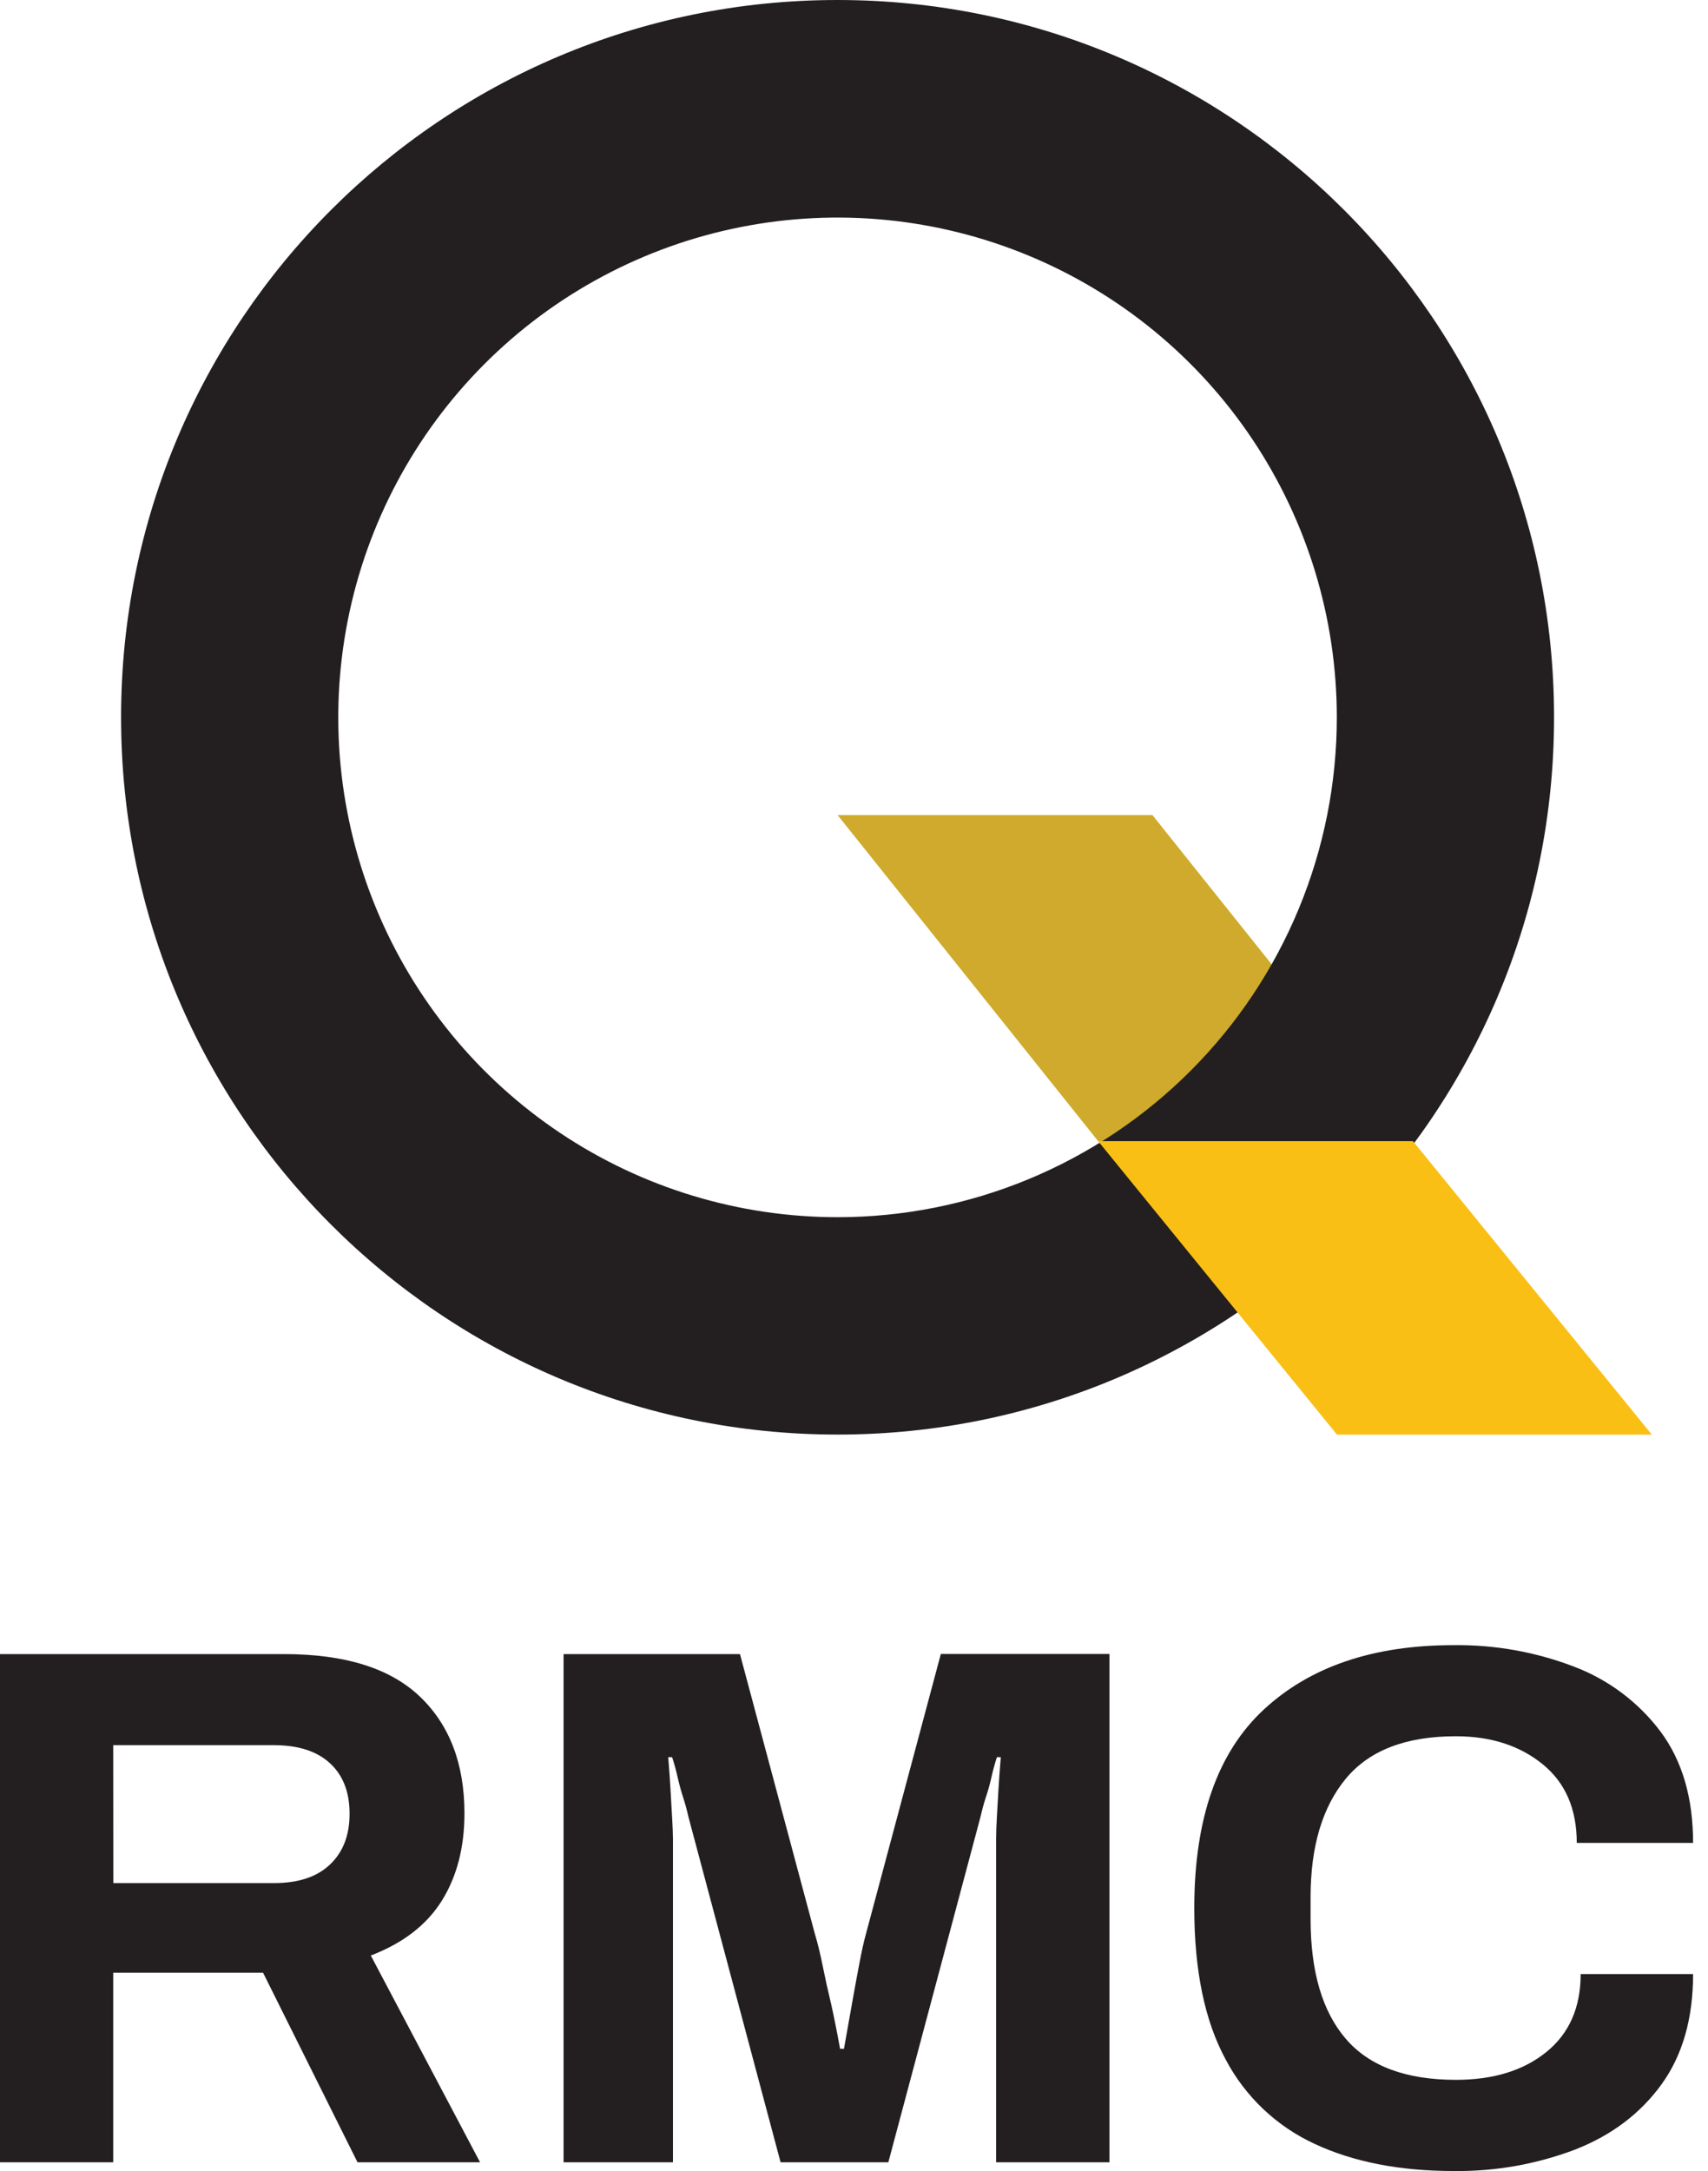 <svg width="96" height="122" viewBox="0 0 96 122" fill="none" xmlns="http://www.w3.org/2000/svg">
<path d="M64.773 45.803H47.078L61.722 64.125H79.417L64.773 45.803Z" fill="#CFAA2C"/>
<path d="M47.075 0C24.834 0 6.805 18.045 6.805 40.307C6.805 62.569 24.834 80.614 47.075 80.614C69.316 80.614 87.347 62.567 87.347 40.307C87.347 18.047 69.318 0 47.075 0ZM47.075 68.399C41.525 68.399 36.099 66.752 31.485 63.666C26.87 60.58 23.273 56.193 21.149 51.061C19.025 45.929 18.47 40.282 19.552 34.834C20.635 29.385 23.308 24.381 27.232 20.453C31.157 16.525 36.157 13.85 41.6 12.766C47.044 11.682 52.686 12.239 57.814 14.364C62.941 16.49 67.324 20.09 70.408 24.709C73.491 29.328 75.137 34.758 75.137 40.313C75.137 44.001 74.411 47.654 73.001 51.061C71.591 54.469 69.524 57.565 66.918 60.173C64.312 62.781 61.218 64.85 57.814 66.261C54.409 67.673 50.76 68.399 47.075 68.399V68.399Z" fill="#231F20"/>
<path d="M79.417 64.126H61.722L75.146 80.616H92.841L79.417 64.126Z" fill="#F9BF14"/>
<path d="M0 121.509V92.95H15.971C19.393 92.95 21.937 93.747 23.604 95.341C25.27 96.934 26.104 99.119 26.105 101.896C26.105 103.81 25.682 105.446 24.834 106.806C23.986 108.166 22.655 109.193 20.841 109.888L26.983 121.509H20.095L14.785 110.854H6.363V121.509H0ZM6.369 105.818H15.406C16.781 105.818 17.834 105.465 18.565 104.758C19.296 104.052 19.657 103.098 19.647 101.898C19.647 100.703 19.282 99.766 18.551 99.087C17.82 98.409 16.767 98.069 15.392 98.067H6.363L6.369 105.818Z" fill="#231F20"/>
<path d="M31.676 121.508V92.95H41.591L45.804 108.686C45.95 109.158 46.096 109.755 46.242 110.479C46.388 111.203 46.545 111.914 46.714 112.612C46.873 113.319 47.041 114.158 47.217 115.13H47.436C47.614 114.133 47.768 113.266 47.898 112.531C48.028 111.795 48.161 111.073 48.296 110.365C48.429 109.659 48.553 109.097 48.67 108.68L52.881 92.944H62.357V121.508H55.988V103.322C55.988 102.99 56.003 102.574 56.032 102.073C56.062 101.573 56.09 101.067 56.12 100.555C56.149 100.043 56.193 99.438 56.251 98.744H56.032C55.914 99.104 55.812 99.479 55.725 99.868C55.639 100.257 55.534 100.631 55.411 100.991C55.296 101.352 55.192 101.726 55.105 102.115L49.93 121.508H43.874L38.699 102.115C38.612 101.726 38.51 101.351 38.393 100.991C38.276 100.631 38.174 100.257 38.086 99.868C37.999 99.479 37.896 99.104 37.778 98.744H37.559C37.618 99.466 37.662 100.091 37.69 100.617C37.718 101.143 37.75 101.657 37.778 102.157C37.806 102.657 37.824 103.045 37.824 103.322V121.508H31.676Z" fill="#231F20"/>
<path d="M81.692 121.998C78.679 121.998 76.083 121.492 73.904 120.479C71.75 119.489 69.983 117.814 68.881 115.714C67.711 113.549 67.126 110.719 67.126 107.224C67.126 102.203 68.427 98.485 71.03 96.069C73.633 93.654 77.187 92.447 81.692 92.448C84.007 92.417 86.308 92.827 88.471 93.655C90.408 94.388 92.097 95.658 93.341 97.316C94.555 98.954 95.162 101.035 95.162 103.559H88.624C88.624 101.645 87.98 100.168 86.693 99.127C85.406 98.086 83.783 97.566 81.823 97.567C79.014 97.567 76.953 98.364 75.638 99.957C74.323 101.551 73.665 103.763 73.663 106.595V107.844C73.663 110.786 74.321 113.027 75.638 114.564C76.954 116.102 79.016 116.872 81.823 116.875C83.929 116.875 85.625 116.355 86.912 115.313C88.199 114.272 88.843 112.812 88.843 110.931H95.162C95.162 113.429 94.569 115.496 93.384 117.132C92.199 118.768 90.583 119.988 88.536 120.791C86.351 121.62 84.029 122.029 81.692 121.998V121.998Z" fill="#231F20"/>
</svg>
